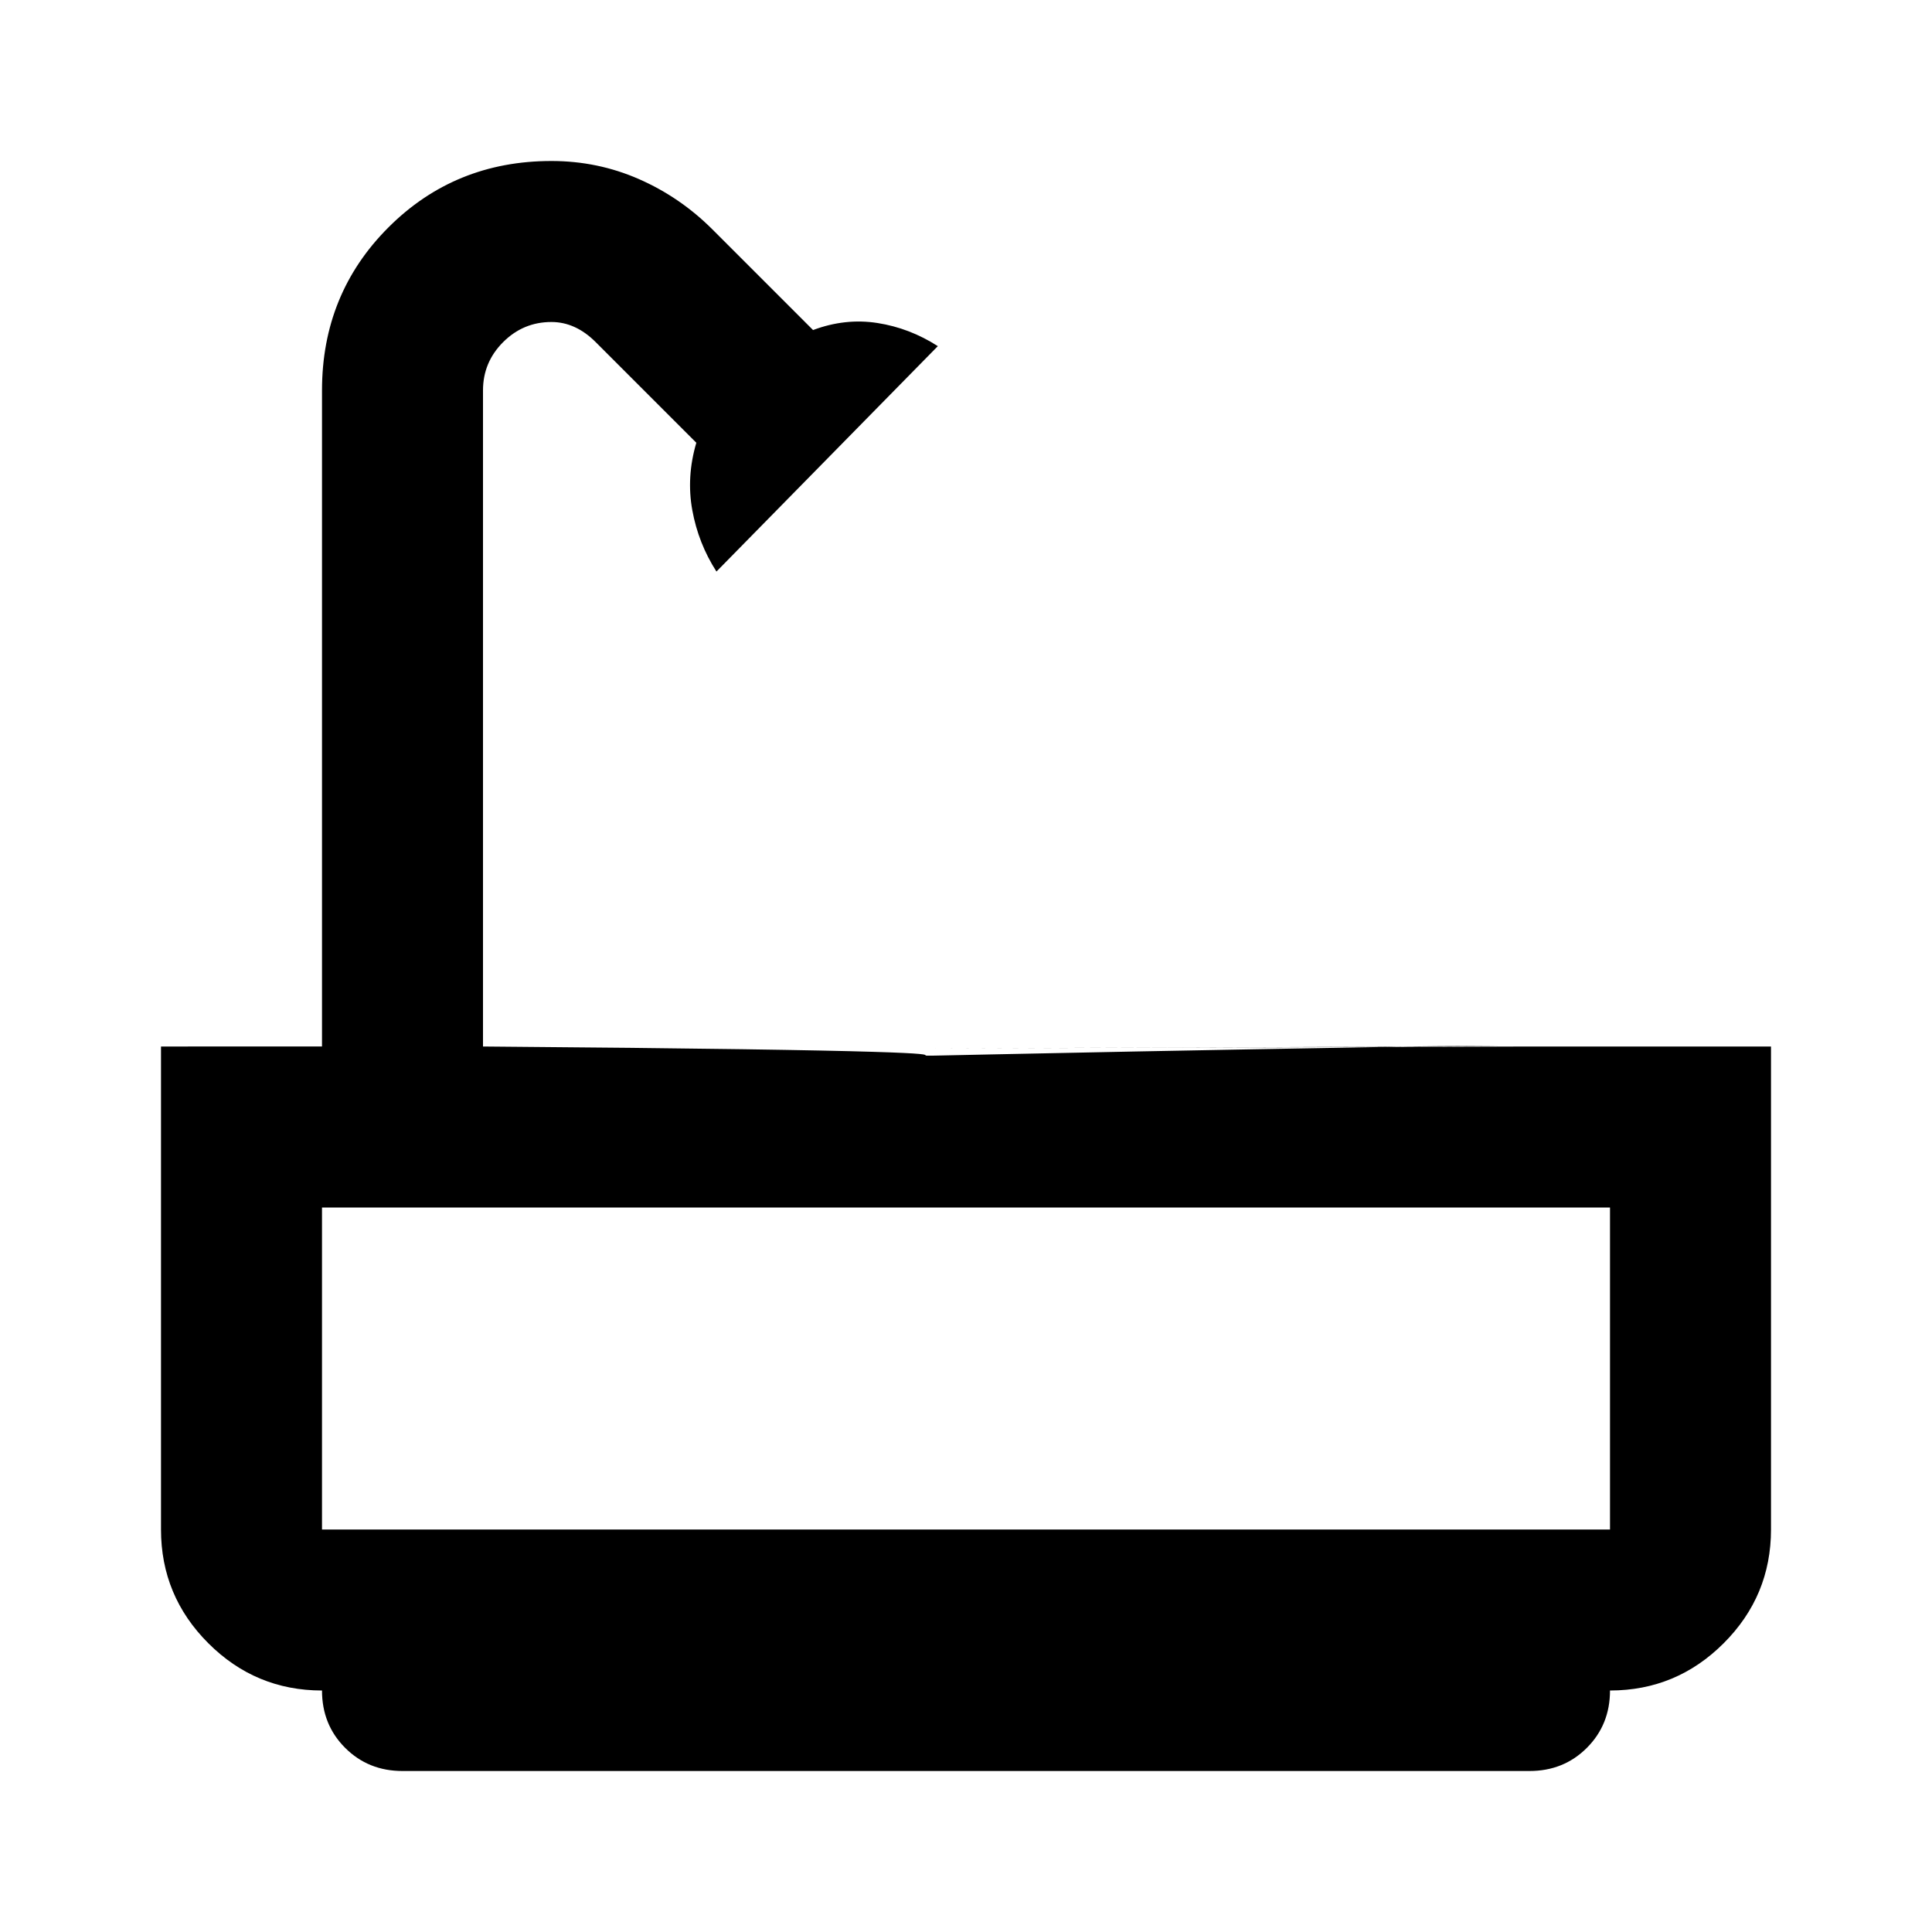 <?xml version="1.0" encoding="UTF-8" standalone="no"?>
<svg
   height="24px"
   viewBox="0 -960 960 960"
   width="24px"
   fill="#000000"
   version="1.1"
   id="svg1"
   sodipodi:docname="bagno.svg"
   inkscape:version="1.4.2 (f4327f4, 2025-05-13)"
   xmlns:inkscape="http://www.inkscape.org/namespaces/inkscape"
   xmlns:sodipodi="http://sodipodi.sourceforge.net/DTD/sodipodi-0.dtd"
   xmlns="http://www.w3.org/2000/svg"
   xmlns:svg="http://www.w3.org/2000/svg">
  <defs
     id="defs1" />
  <sodipodi:namedview
     id="namedview1"
     pagecolor="#505050"
     bordercolor="#ffffff"
     borderopacity="1"
     inkscape:showpageshadow="0"
     inkscape:pageopacity="0"
     inkscape:pagecheckerboard="1"
     inkscape:deskcolor="#505050"
     inkscape:zoom="33.625"
     inkscape:cx="10.795539"
     inkscape:cy="12"
     inkscape:window-width="1920"
     inkscape:window-height="1009"
     inkscape:window-x="-8"
     inkscape:window-y="-8"
     inkscape:window-maximized="1"
     inkscape:current-layer="svg1" />
  <path
     d="m 760,-80 c 11.333,0 20.833,-3.833 28.5,-11.5 7.667,-7.667 11.5,-17.167 11.5,-28.5 22,0 40.833,-7.833 56.5,-23.5 C 872.167,-159.167 880,-178 880,-200 V -440 H 760 l -297.398,0.929 c 397.902,-1.243 265.821,-1.411 239.279,-0.952 C 226.088,-431.781 686.363,-436.485 240,-440 v -326 c 0,-9.333 3.333,-17.333 10,-24 6.667,-6.667 14.667,-10 24,-10 4,0 7.833,0.833 11.5,2.5 3.667,1.667 7.167,4.167 10.5,7.5 l 50,50 c -3.333,11.333 -4,22.5 -2,33.5 2,11 6,21.167 12,30.5 l 110,-112 c -9.333,-6 -19.333,-9.833 -30,-11.5 -10.667,-1.667 -21.333,-0.5 -32,3.5 l -50,-50 c -10.667,-10.667 -22.833,-19 -36.5,-25 -13.667,-6 -28.167,-9 -43.5,-9 -32,0 -59,11 -81,33 -22,22 -33,49 -33,81 v 326 H 80 v 240 c 0,22 7.833,40.833 23.5,56.5 15.667,15.667 34.5,23.5 56.5,23.5 0,11.333 3.833,20.833 11.5,28.5 7.667,7.667 17.167,11.5 28.5,11.5 z m 40,-120 H 160 v -160 h 640 z m 0,0 H 160 Z"
     id="path1"
     sodipodi:nodetypes="sscssccsscssssscsccscsssssccsscssscccccccc" />
</svg>
